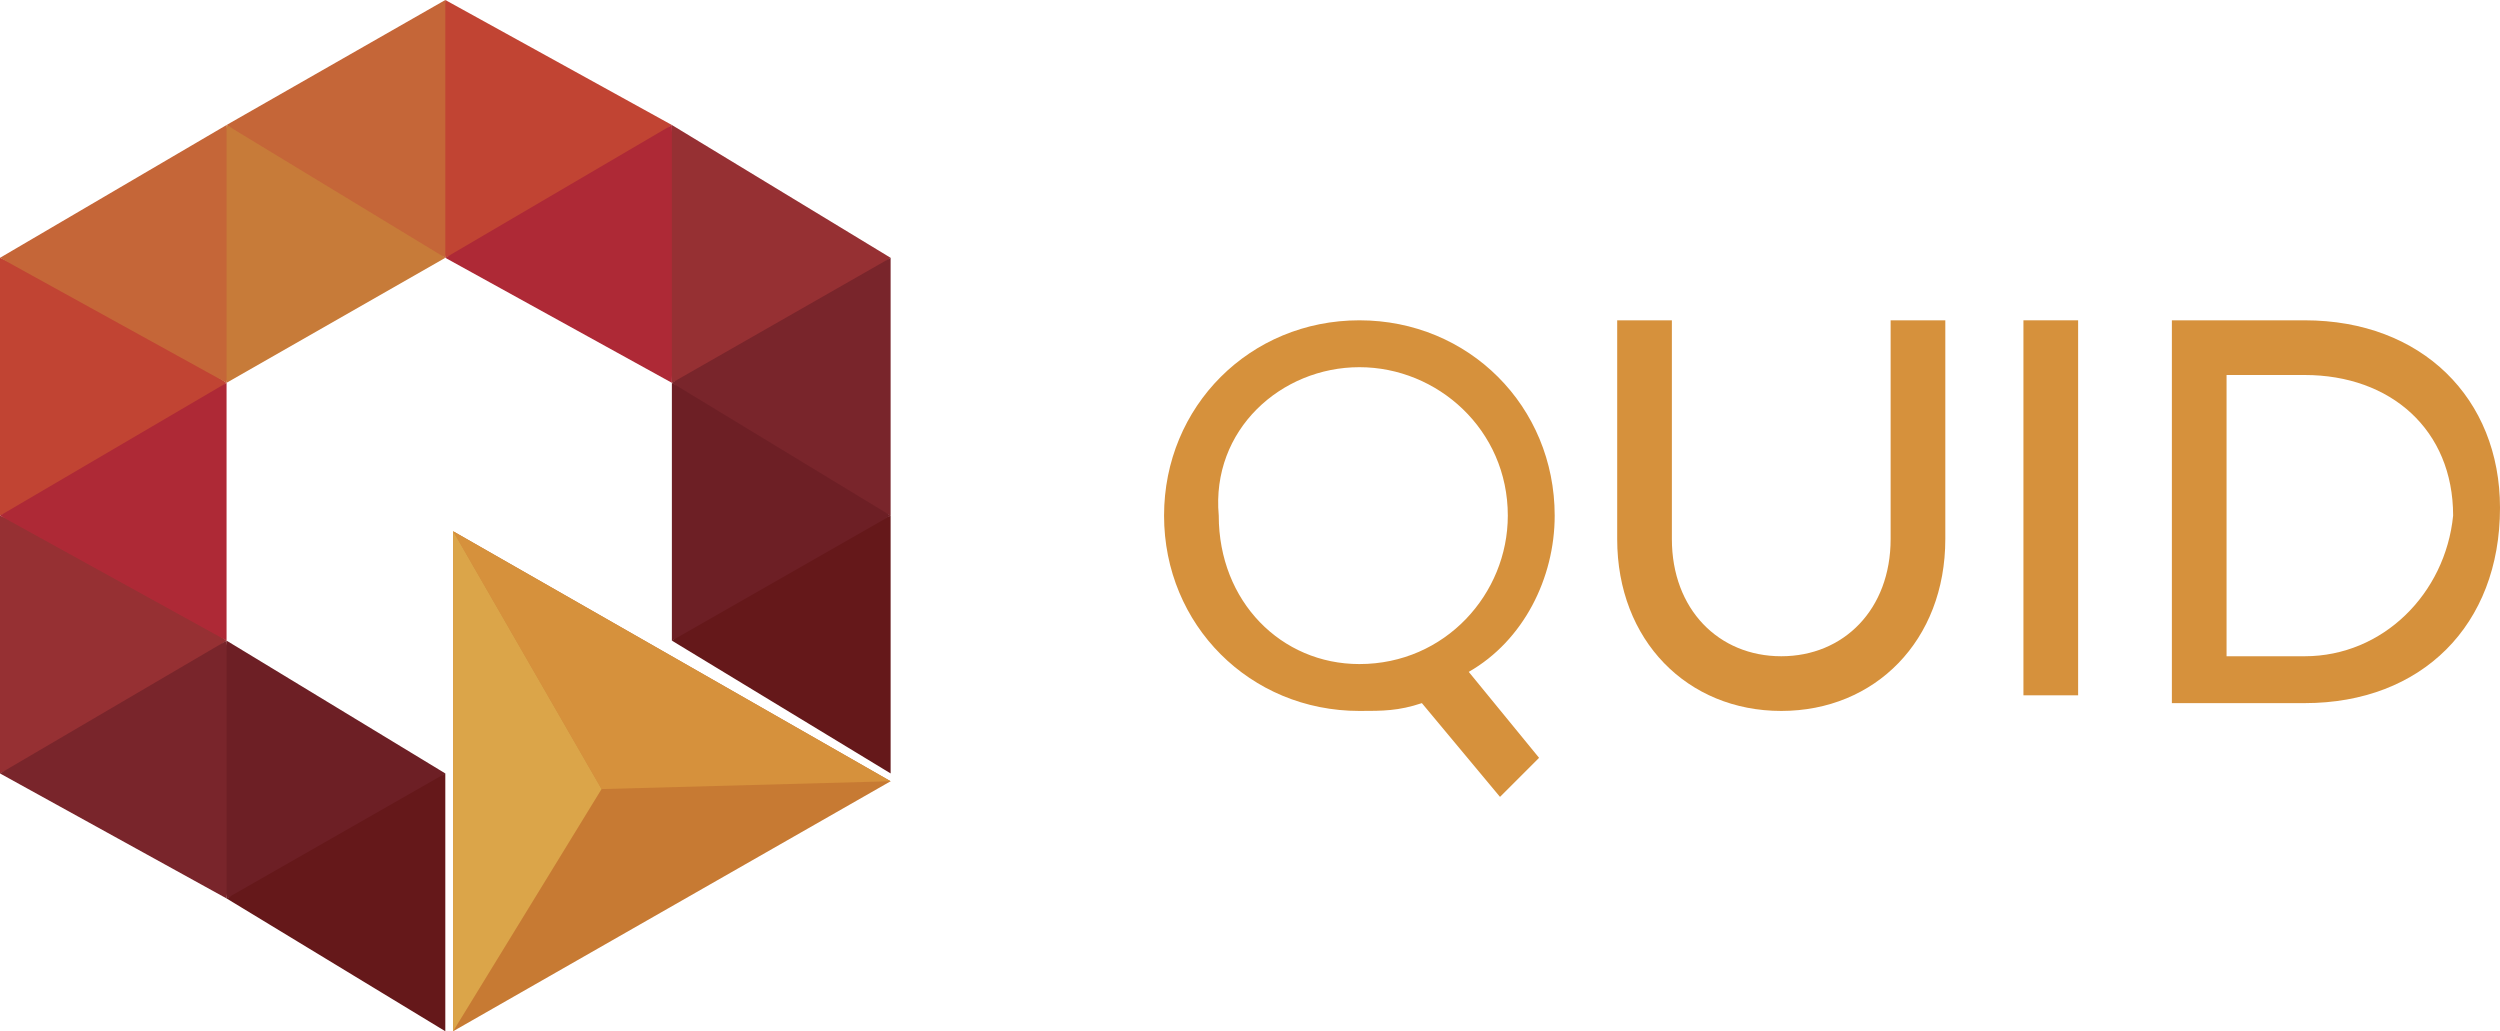 <?xml version="1.0" encoding="utf-8"?>
<!-- Generator: Adobe Illustrator 19.0.0, SVG Export Plug-In . SVG Version: 6.00 Build 0)  -->
<svg version="1.1" id="Camada_1" xmlns="http://www.w3.org/2000/svg" xmlns:xlink="http://www.w3.org/1999/xlink" x="0px" y="0px"
	 viewBox="0 0 32 13.2" style="enable-background:new 0 0 32 13.2;" xml:space="preserve">
<style type="text/css">
	.st0{display:none;fill:#B1B1B1;}
	.st1{fill:#963033;}
	.st2{fill:#C14433;}
	.st3{fill:#C77B39;}
	.st4{fill:#65181A;}
	.st5{fill:#C56638;}
	.st6{fill:#6D1F25;}
	.st7{fill:#AE2936;}
	.st8{fill:#79252B;}
	.st9{fill:#C77A33;}
	.st10{fill:#D6913C;}
	.st11{fill:#DBA549;}
</style>
<path id="XMLID_1175_" class="st0" d="M32.9-6.3C33-6.2,33.1-6.1,33.1-6c0,0,0,0,0,0c0,0,0,0,0,0.1c0,0,0,0,0,0c0,0,0,0,0,0
	c0,0,0,0,0,0c0,0,0,0,0,0c0,0,0,0,0,0c0,0,0,0,0,0c0,0,0,0,0,0c0,0,0,0,0,0l0,0c0,0,0,0,0,0c0,0,0,0,0,0c0,0,0,0,0,0c0,0,0,0,0,0
	c0,0,0,0,0,0c0,0,0,0,0,0c0,0,0,0,0,0c0,0,0,0,0,0c0,0,0,0,0,0c0,0,0,0,0,0.1c0,0,0,0,0,0c0,0.1-0.1,0.2-0.2,0.3l-5.1,4.3
	c-0.3,0.3-0.8,0.2-1-0.1c-0.3-0.3-0.2-0.8,0.1-1l3.6-3H16.8c-0.4,0-0.7-0.3-0.7-0.7s0.3-0.7,0.7-0.7h13.6l-3.6-3
	c-0.3-0.3-0.3-0.7-0.1-1c0.3-0.3,0.7-0.3,1-0.1L32.9-6.3z"/>
<path id="XMLID_1174_" class="st0" d="M16.3,1.3c-0.1,0.1-0.2,0.2-0.2,0.3c0,0,0,0,0,0c0,0,0,0,0,0.1c0,0,0,0,0,0c0,0,0,0,0,0
	c0,0,0,0,0,0c0,0,0,0,0,0c0,0,0,0,0,0c0,0,0,0,0,0c0,0,0,0,0,0c0,0,0,0,0,0l0,0l0,0c0,0,0,0,0,0c0,0,0,0,0,0c0,0,0,0,0,0
	c0,0,0,0,0,0c0,0,0,0,0,0c0,0,0,0,0,0c0,0,0,0,0,0c0,0,0,0,0,0c0,0,0,0,0,0.1c0,0,0,0,0,0c0,0.1,0.1,0.2,0.2,0.3l5.1,4.3
	c0.3,0.3,0.8,0.2,1-0.1c0.3-0.3,0.2-0.8-0.1-1l-3.6-3h13.6c0.4,0,0.7-0.3,0.7-0.7s-0.3-0.7-0.7-0.7H18.8l3.6-3
	c0.3-0.3,0.3-0.7,0.1-1c-0.3-0.3-0.7-0.3-1-0.1L16.3,1.3z"/>
<g id="XMLID_748_">
	<g id="XMLID_758_">
		<polygon id="XMLID_834_" class="st1" points="0,6.6 1.5,7.2 2.9,8.2 1.4,9.3 0,9.9 		"/>
		<polygon id="XMLID_833_" class="st2" points="0,3.3 1.4,3.9 2.9,4.9 1.4,6.1 0,6.6 		"/>
		<polygon id="XMLID_802_" class="st3" points="2.9,1.6 4.5,2.3 5.7,3.3 2.9,4.9 2.6,3.3 		"/>
		<polygon id="XMLID_801_" class="st1" points="8.6,1.6 11.4,3.3 10.1,4.3 8.6,4.9 8.4,3.2 		"/>
		<polygon id="XMLID_800_" class="st4" points="11.4,6.6 9.8,7.2 8.6,8.2 11.4,9.9 		"/>
		<polygon id="XMLID_799_" class="st2" points="5.7,0 8.6,1.6 7.3,2.6 5.7,3.3 5.5,1.6 		"/>
		<polygon id="XMLID_798_" class="st5" points="5.7,3.3 2.9,1.6 5.7,0 		"/>
		<polygon id="XMLID_797_" class="st6" points="2.9,8.2 5.7,9.9 4.5,10.9 2.9,11.5 2.7,9.9 		"/>
		<polygon id="XMLID_796_" class="st5" points="2.9,4.9 0,3.3 2.9,1.6 		"/>
		<polygon id="XMLID_795_" class="st7" points="2.9,8.2 0,6.6 2.9,4.9 		"/>
		<polygon id="XMLID_794_" class="st8" points="11.4,3.3 8.6,4.9 9.9,6 11.4,6.6 		"/>
		<polygon id="XMLID_793_" class="st6" points="8.6,8.2 11.4,6.6 8.6,4.9 		"/>
		<polygon id="XMLID_792_" class="st8" points="2.9,11.5 0,9.9 2.9,8.2 		"/>
		<polygon id="XMLID_791_" class="st4" points="5.7,9.9 2.9,11.5 5.7,13.2 		"/>
		<polygon id="XMLID_790_" class="st7" points="8.6,4.9 5.7,3.3 8.6,1.6 		"/>
		<g id="XMLID_759_">
			<polygon id="XMLID_766_" class="st9" points="5.8,6.8 11.4,10 5.8,13.2 			"/>
			<polygon id="XMLID_763_" class="st10" points="7.7,10.1 5.8,6.8 11.4,10 			"/>
			<polygon id="XMLID_760_" class="st11" points="7.7,10.1 5.8,13.2 5.8,6.8 			"/>
		</g>
	</g>
	<g id="XMLID_749_">
		<path id="XMLID_755_" class="st10" d="M19.9,6.6c0-1.4-1.1-2.5-2.5-2.5c-1.4,0-2.5,1.1-2.5,2.5c0,1.4,1.1,2.5,2.5,2.5
			c0.3,0,0.5,0,0.8-0.1l1,1.2l0.5-0.5l-0.9-1.1C19.5,8.2,19.9,7.4,19.9,6.6z M17.4,4.7c1,0,1.9,0.8,1.9,1.9c0,1-0.8,1.9-1.9,1.9
			c-1,0-1.8-0.8-1.8-1.9C15.5,5.5,16.4,4.7,17.4,4.7z"/>
		<path id="XMLID_754_" class="st10" d="M24.2,6.9c0,0.9-0.6,1.5-1.4,1.5c-0.8,0-1.4-0.6-1.4-1.5V4.1h-0.7v2.8
			c0,1.3,0.9,2.2,2.1,2.2c1.2,0,2.1-0.9,2.1-2.2V4.1h-0.7V6.9z"/>
		<rect id="XMLID_753_" x="25.9" y="4.1" class="st10" width="0.7" height="4.8"/>
		<path id="XMLID_750_" class="st10" d="M29.5,4.1h-1.7V9h1.7C31,9,32,8,32,6.5C32,5.1,31,4.1,29.5,4.1z M29.5,8.4h-1V4.8h1
			c1.1,0,1.9,0.7,1.9,1.8C31.3,7.6,30.5,8.4,29.5,8.4z"/>
	</g>
</g>
</svg>
